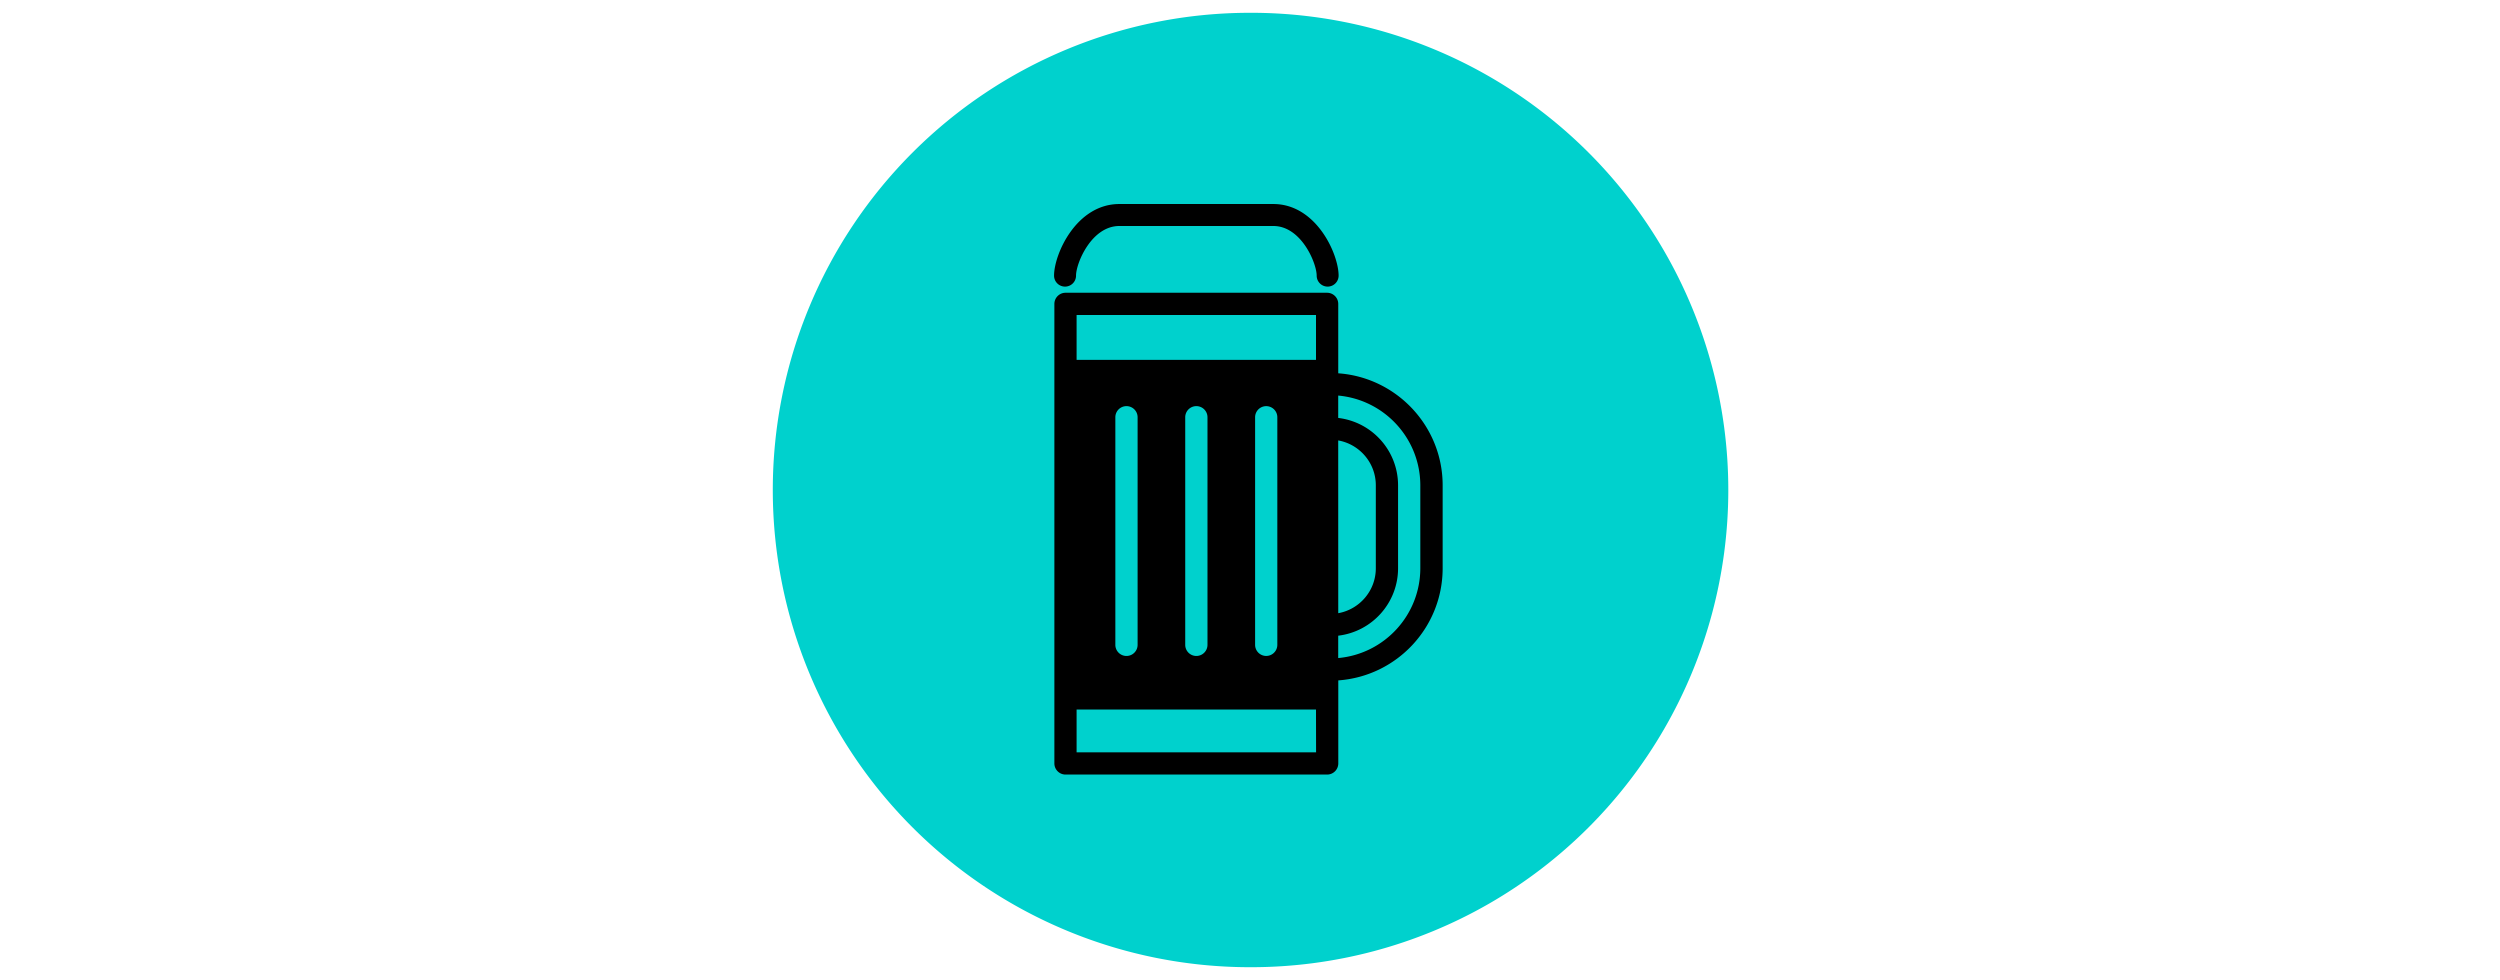 <svg xmlns="http://www.w3.org/2000/svg" xml:space="preserve" width="2000" height="784" data-id="lg_Em7iaAB6Cxd7WTSseU" data-version="1" viewBox="0 0 2000 784"><g data-padding="20"><path fill="#00d1cd" d="M1000 10.235a381.765 381.765 0 1 0 0 763.53 381.766 381.766 0 1 0 0-763.53"/><path d="M1070.601 298.646v-55.52a8.95 8.95 0 0 0-8.885-8.918H852.388a8.95 8.95 0 0 0-8.886 8.918v367.642a8.95 8.95 0 0 0 8.918 8.885h209.36a8.95 8.95 0 0 0 8.854-8.918v-66.42c47.007-3.398 83.426-42.494 83.487-89.624v-66.42c0-47.402-36.917-86.302-83.487-89.625m-17.772 303.203H861.274v-34.2h191.524Zm-160.583-85.981V333.806a8.902 8.902 0 1 1 17.804 0v182.062a8.902 8.902 0 0 1-17.804 0m55.903 0V333.806a8.902 8.902 0 1 1 17.804 0v182.062a8.902 8.902 0 0 1-17.804 0m55.904 0V333.806a8.886 8.886 0 0 1 17.772 0v182.062a8.886 8.886 0 1 1-17.772 0m48.712-227.994H861.274v-35.863h191.524Zm17.771 64.47c17.069 3.037 30.078 17.963 30.078 35.895v66.42c0 17.899-13.01 32.858-30.046 35.895Zm65.685 102.314c-.078 37.3-28.54 68.406-65.685 71.79v-17.9c27.295-3.266 47.85-26.4 47.882-53.889v-66.42c-.032-27.488-20.587-50.624-47.882-53.89v-17.9c37.146 3.383 65.608 34.49 65.685 71.789Zm-74.155-225.372a8.79 8.79 0 0 1-8.758-8.79c0-9.908-12.306-39.699-34.68-39.699H895.507c-22.374 0-34.68 29.79-34.68 39.7a8.79 8.79 0 1 1-17.58 0c0-17.133 17.771-57.28 52.26-57.28h123.122c34.488 0 52.26 40.147 52.26 57.28a8.79 8.79 0 0 1-8.79 8.789"/><path fill="transparent" stroke="transparent" d="M608 0h784v784H608z"/></g></svg>